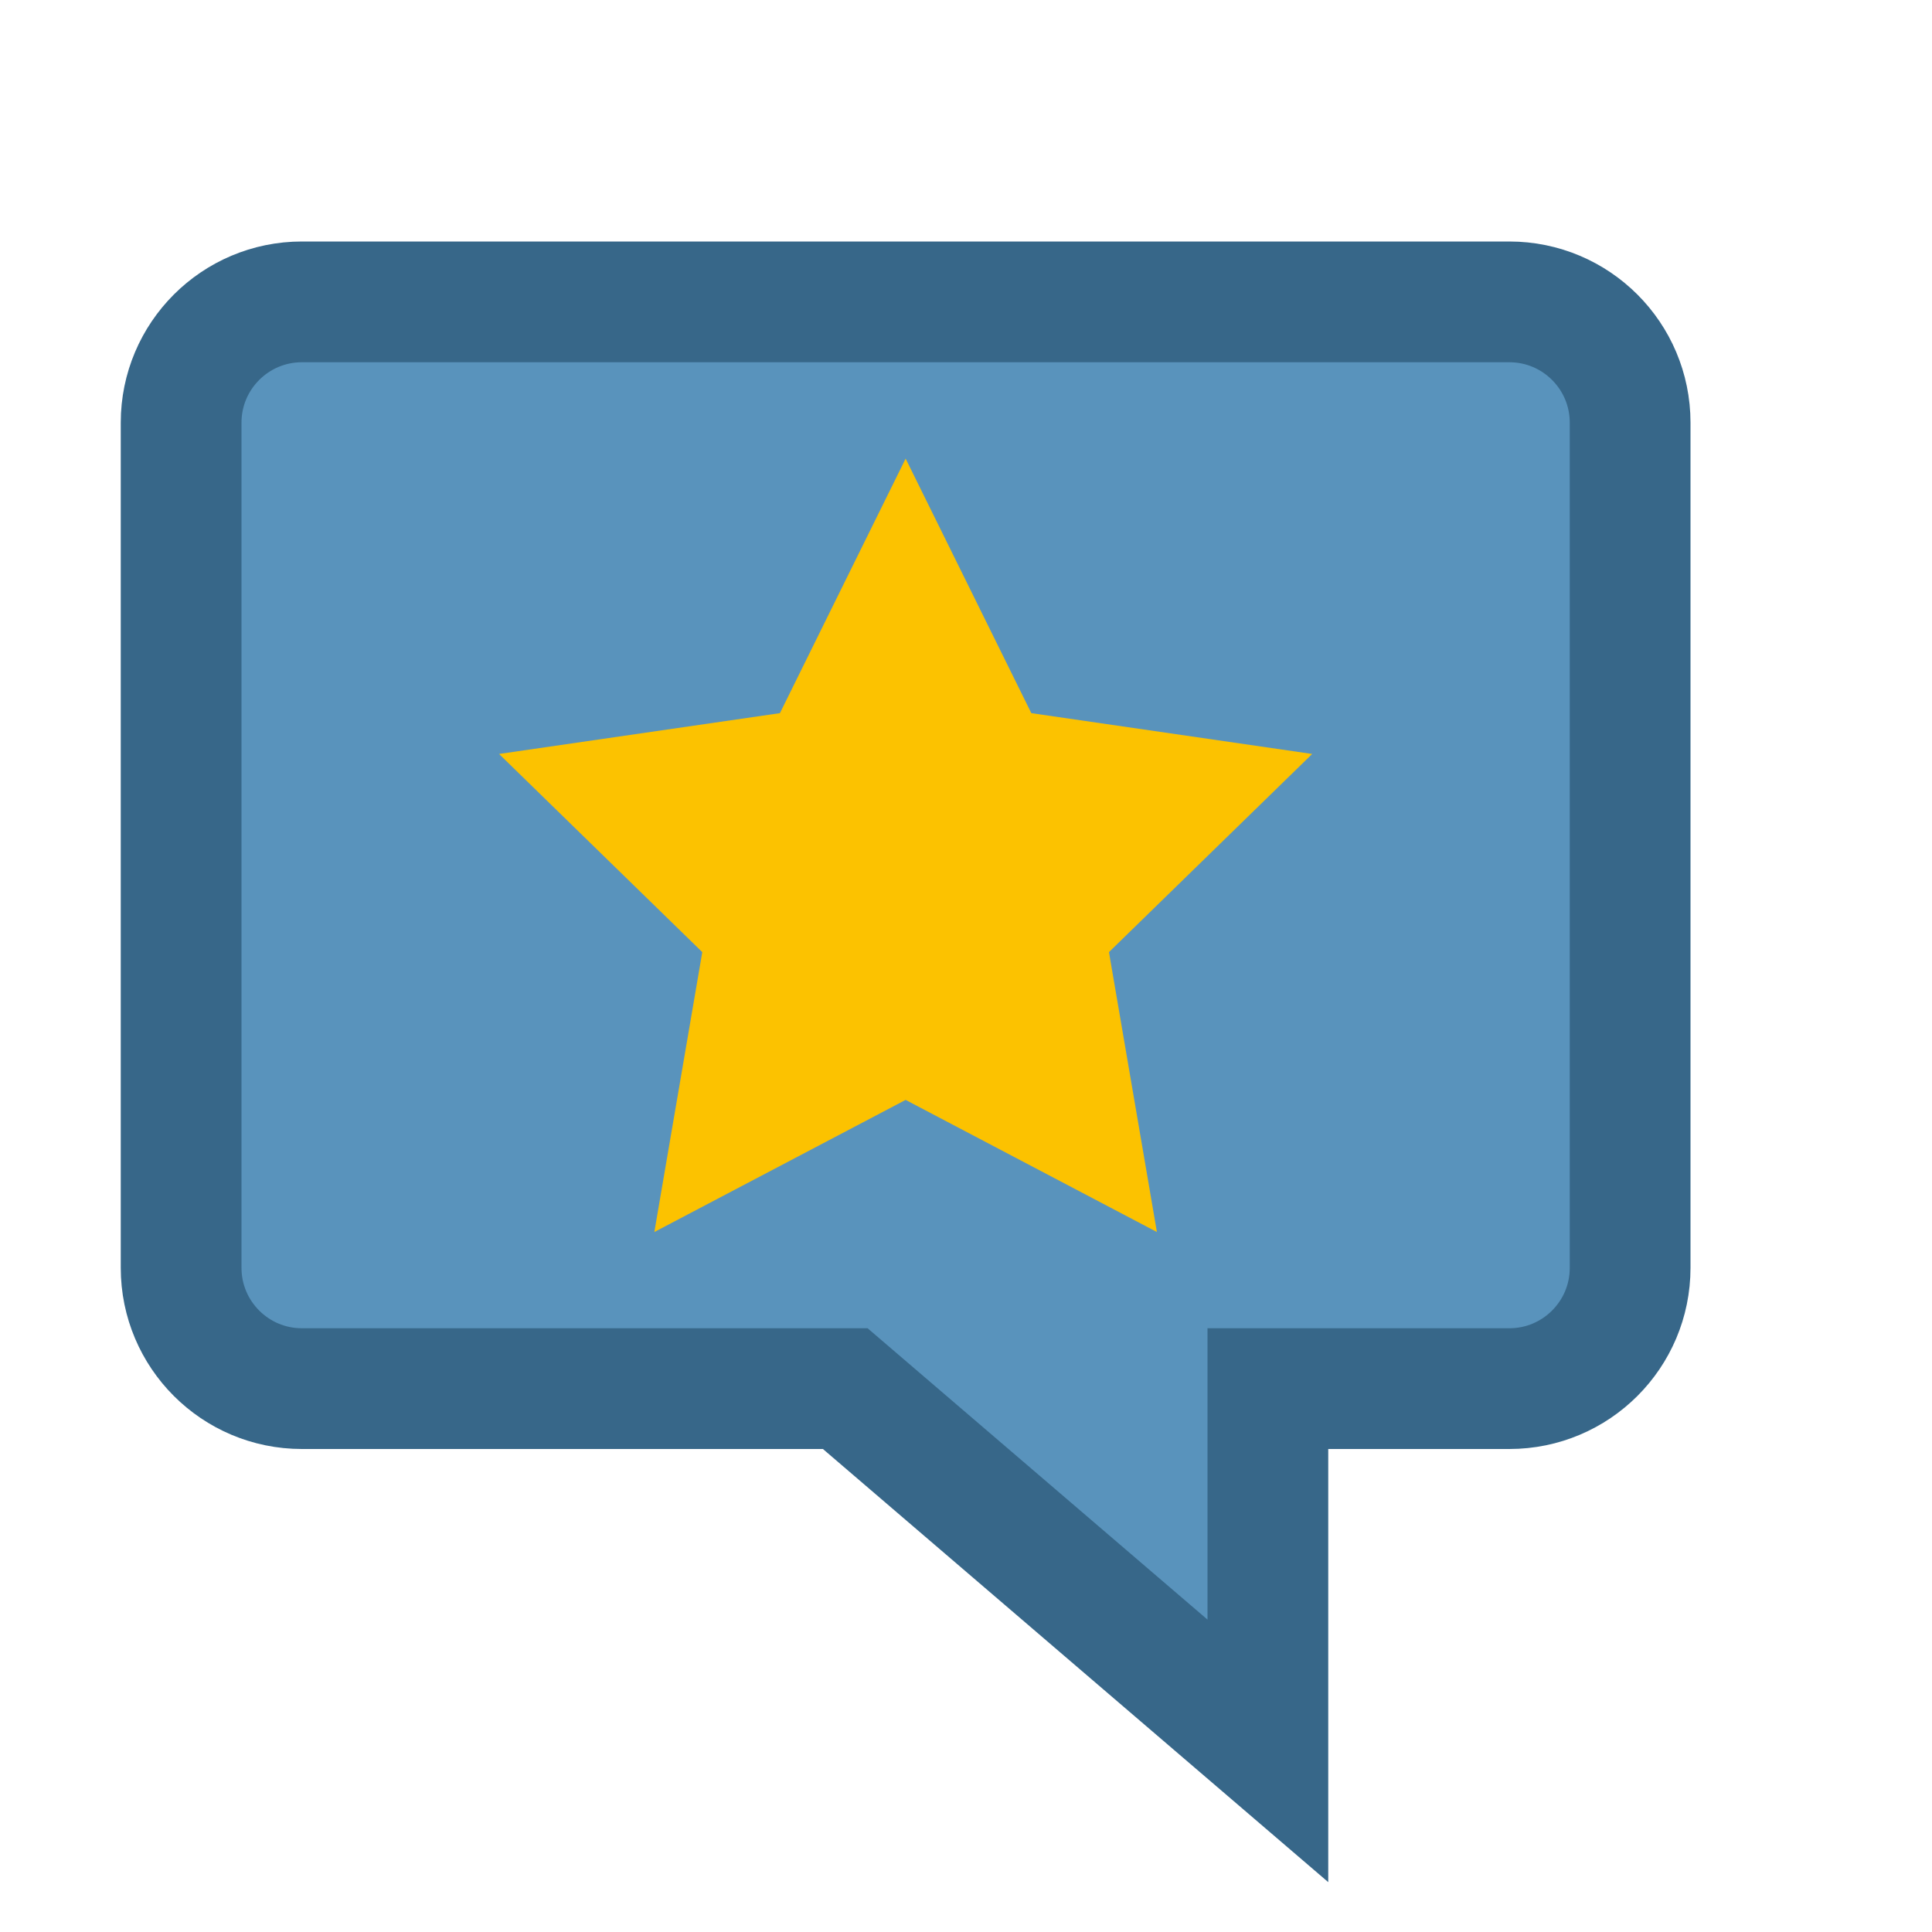 <svg xmlns="http://www.w3.org/2000/svg" width="16" height="16" viewBox="0 0 16 16">
  <g fill="none" fill-rule="evenodd">
    <path fill="#5993BC" stroke="#376789" d="M4.5,2.5 L10.5,2.5 L12.5,2.5 C13.052,2.5 13.5,2.948 13.5,3.5 L13.5,10.5 C13.5,11.052 13.052,11.5 12.5,11.5 L10.5,11.5 L10.5,14.5 L7,11.5 L4.5,11.5 L2.5,11.5 C1.948,11.5 1.5,11.052 1.5,10.5 L1.5,3.5 C1.5,2.948 1.948,2.5 2.5,2.5 L4.5,2.5"/>
    <polygon fill="#FCC200" points="7.5 9.109 5.419 10.203 5.816 7.885 4.133 6.244 6.459 5.906 7.5 3.798 8.541 5.906 10.867 6.244 9.184 7.885 9.581 10.203"/>
  </g>
</svg>
